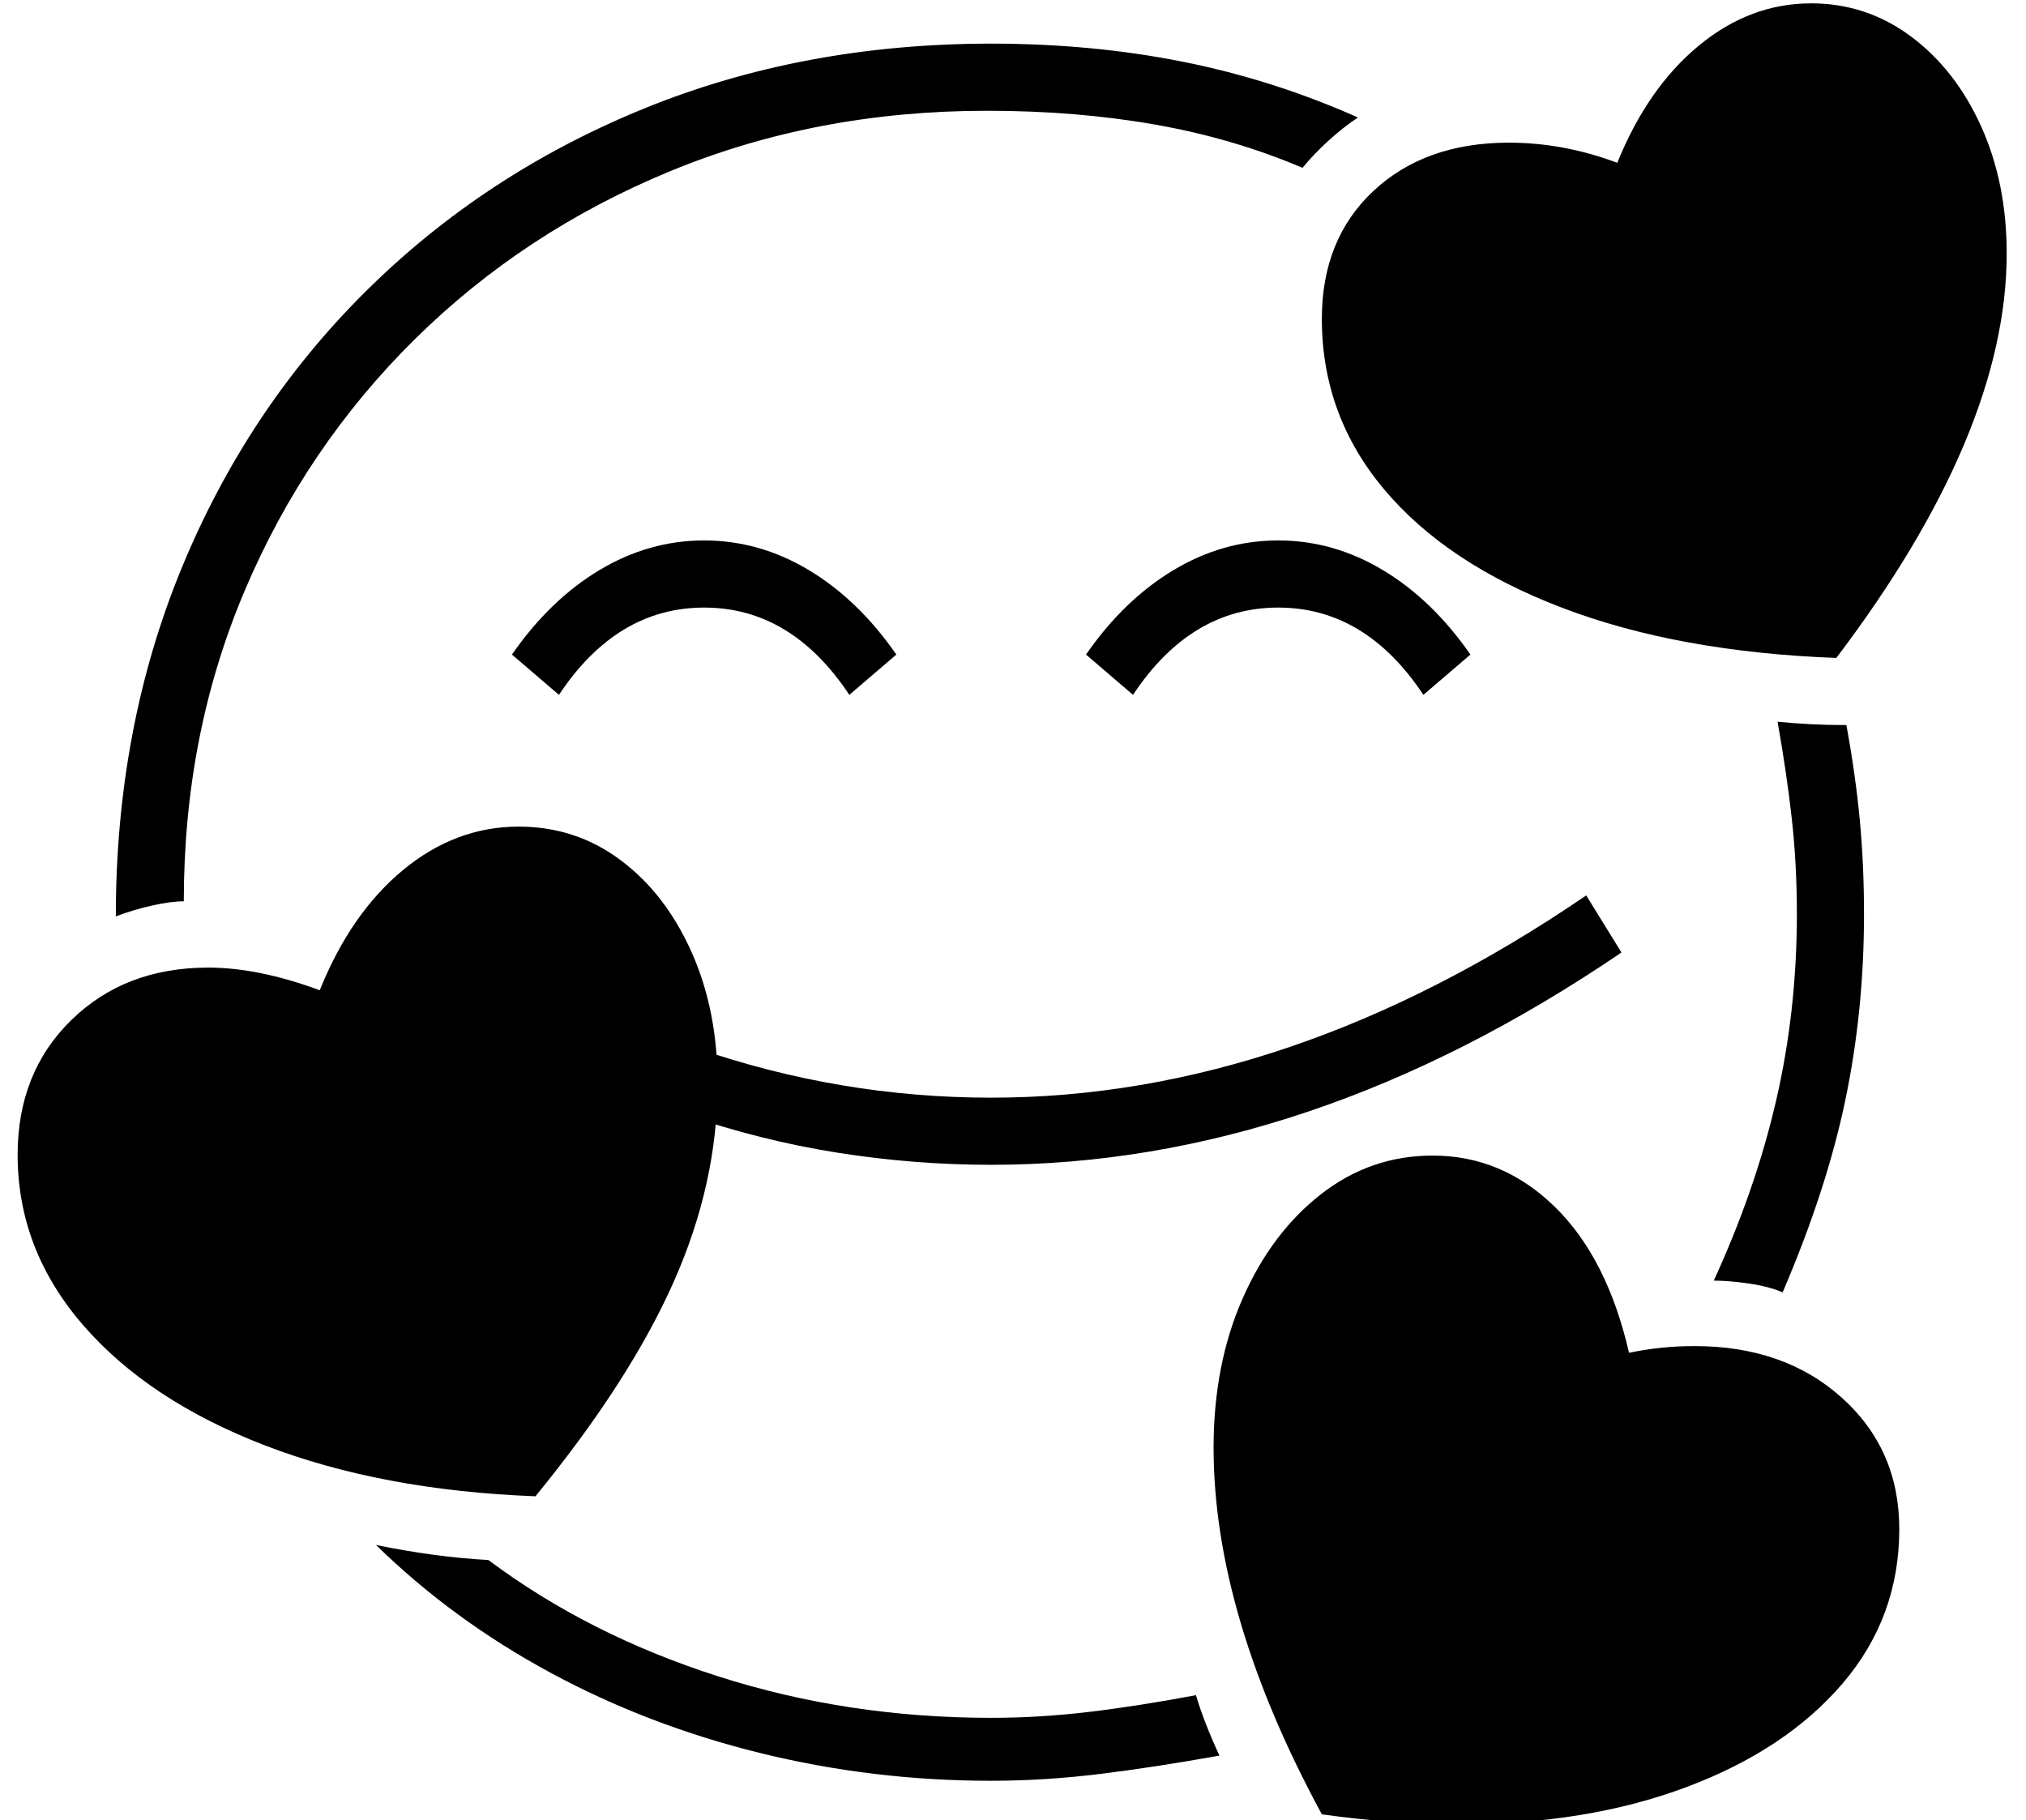 <?xml version="1.0" standalone="no"?>
<!DOCTYPE svg PUBLIC "-//W3C//DTD SVG 1.1//EN" "http://www.w3.org/Graphics/SVG/1.1/DTD/svg11.dtd">
<svg xmlns="http://www.w3.org/2000/svg" xmlns:xlink="http://www.w3.org/1999/xlink" version="1.1"
   viewBox="94 -151 2414 2169">
   <path fill="currentColor"
      d="M232 941q0 -224 78 -414t219.5 -330.5t331.5 -218t414 -77.5q120 0 228 21.5t209 66.5q-18 12 -35.5 28t-30.5 32q-82 -35 -175.5 -51.5t-200.5 -16.5q-203 0 -377.5 72t-304.5 200.5t-202.5 299.5t-72.5 370q-15 0 -37.5 5t-43.5 13zM1275 1971q-141 0 -275 -33
t-250.5 -96t-207.5 -152q34 7 67 11.5t67 6.5q119 89 273.5 138.5t325.5 49.5q57 0 116 -7t128 -20q5 17 12.5 36t15.5 36q-78 14 -143.5 22t-128.5 8zM732 1632q-183 -7 -322 -60.5t-217 -143.5t-78 -203q0 -98 64 -160.5t163 -62.5q60 0 133 27q37 -92 99.5 -143.5
t137.5 -51.5q68 0 121.5 40t84.5 109.5t31 156.5q0 119 -52.5 237t-164.5 255zM1831 2023q-76 0 -162 -12q-129 -238 -129 -437q0 -99 34.5 -177.5t93.5 -124.5t133 -46q83 0 145.5 61t88.5 174q19 -4 38.5 -6t39.5 -2q107 0 175.5 61.5t68.5 156.5q0 105 -67.5 184
t-186 123.5t-272.5 44.5zM760 677l-56 -48q45 -65 104 -100.5t125 -35.5t125 35.5t104 100.5l-56 48q-69 -104 -173 -104t-173 104zM1275 1237q-92 0 -183.5 -14.5t-181.5 -45.5l14 -79q171 59 351 59q356 0 709 -241l42 68q-372 253 -751 253zM1444 677l-56 -48
q45 -65 104 -100.5t125 -35.5t125 35.5t104 100.5l-56 48q-69 -104 -173 -104t-173 104zM2218 1389q-16 -7 -40 -10.5t-42 -3.5q50 -109 74.5 -215.5t24.5 -221.5q0 -59 -6 -113t-17 -116q20 2 40 3t42 1q11 60 16 113.5t5 111.5q0 116 -22.5 223t-74.5 228zM2282 633
q-188 -7 -326 -59.5t-212.5 -141t-74.5 -203.5q0 -95 61.5 -152.5t161.5 -57.5q65 0 129 24q36 -89 97 -139.5t134 -50.5q66 0 119 39.5t83.5 107t30.5 151.5q0 214 -203 482z" />
</svg>